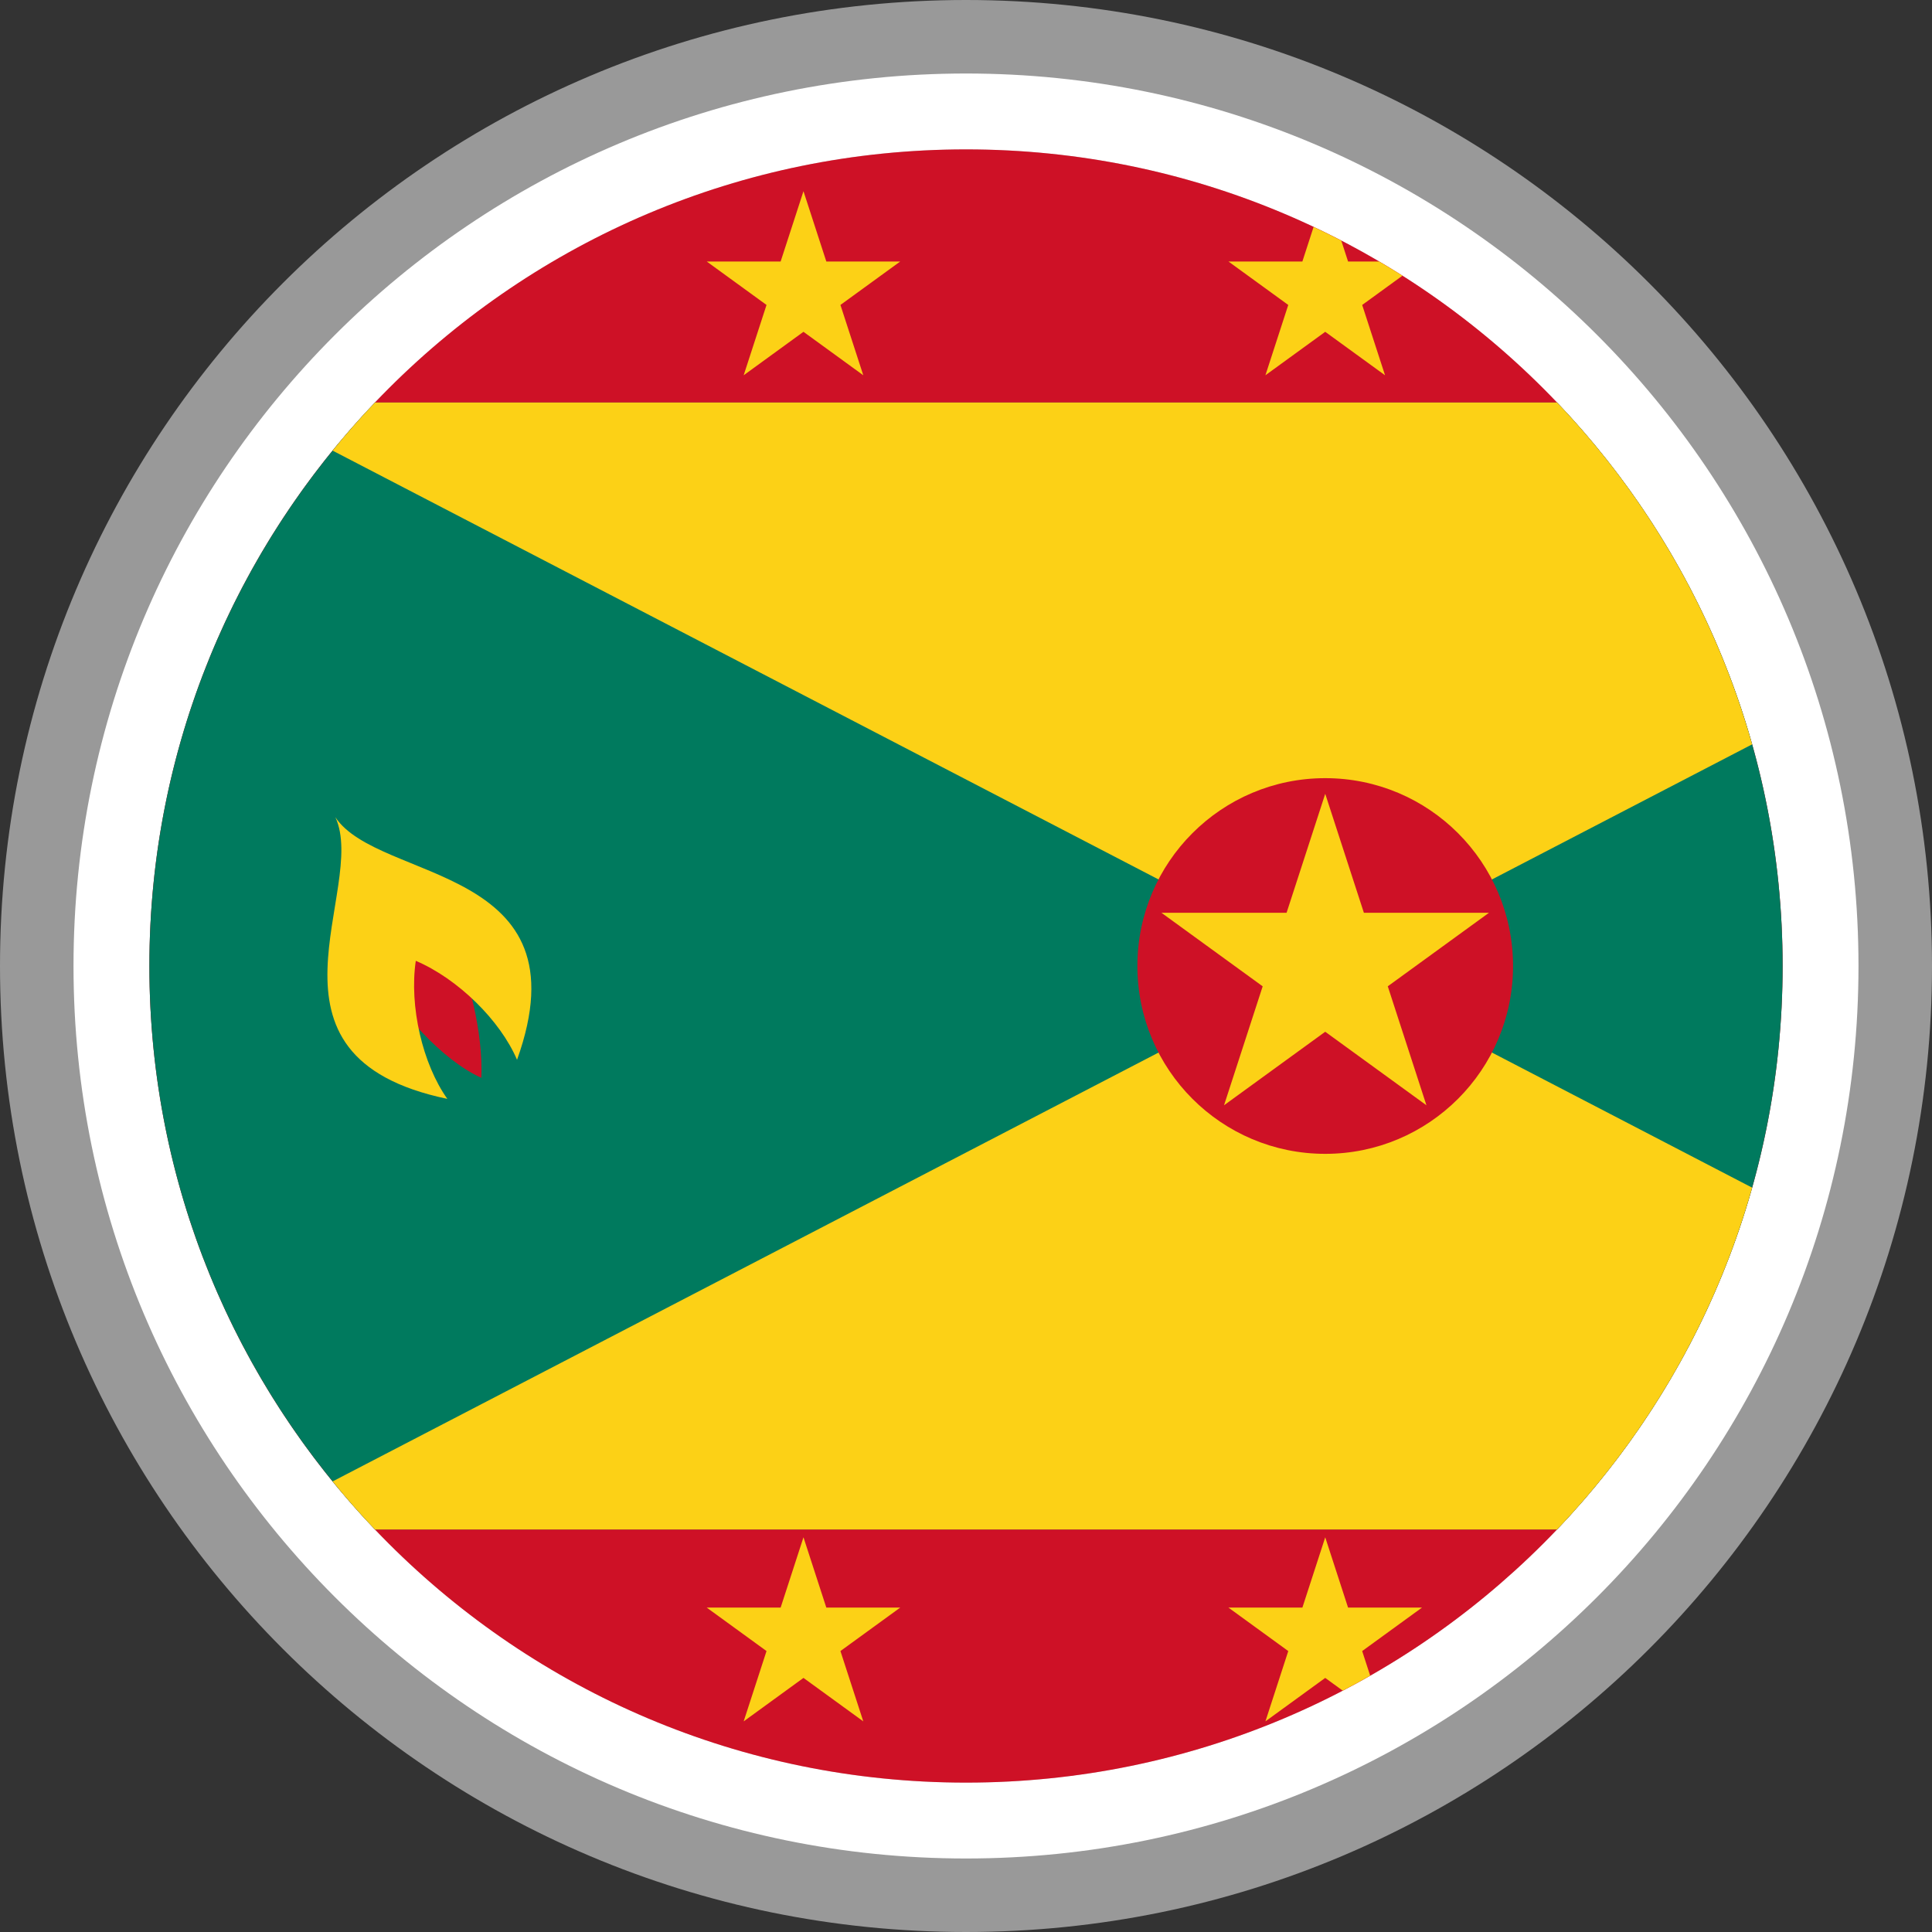 <svg viewBox="0 0 512 512" xmlns="http://www.w3.org/2000/svg" fill-rule="evenodd" clip-rule="evenodd" stroke-linejoin="round" stroke-miterlimit="2"><rect x="0" y="0" width="512" height="512" fill="#333333" stroke="none"/><g fill-rule="nonzero"><path d="M256 0c70.68 0 134.69 28.66 181.01 74.99C483.34 121.31 512 185.32 512 256c0 70.68-28.66 134.69-74.99 181.01C390.69 483.34 326.68 512 256 512c-70.68 0-134.69-28.66-181.01-74.99C28.66 390.69 0 326.68 0 256c0-70.68 28.66-134.69 74.99-181.01C121.31 28.66 185.32 0 256 0z" fill="#999"/><path d="M256 19.48c65.31 0 124.44 26.47 167.24 69.28 42.81 42.8 69.28 101.93 69.28 167.24s-26.47 124.44-69.28 167.24c-42.8 42.81-101.93 69.28-167.24 69.28s-124.44-26.47-167.24-69.28C45.95 380.44 19.48 321.31 19.48 256S45.95 131.56 88.76 88.76C131.56 45.95 190.69 19.48 256 19.48z" fill="#fff"/><path d="M256 39.59c119.52 0 216.41 96.89 216.41 216.41S375.52 472.41 256 472.41 39.59 375.52 39.59 256 136.48 39.59 256 39.59z" fill="#ccc"/><path d="M256 39.59c119.52 0 216.41 96.89 216.41 216.41S375.52 472.41 256 472.41 39.59 375.52 39.59 256 136.48 39.59 256 39.59z" fill="#ce1126"/><path d="M99.37 106.67h313.26c37.04 38.84 59.78 91.43 59.78 149.33 0 57.9-22.74 110.49-59.78 149.33H99.37C62.33 366.49 39.59 313.9 39.59 256c0-57.9 22.74-110.49 59.78-149.33z" fill="#007a5e"/><path d="M99.37 106.67h313.26c24.01 25.18 42.01 56.15 51.7 90.59L88.15 392.59c3.57 4.39 7.31 8.64 11.22 12.74h313.26c24.01-25.18 42.01-56.14 51.7-90.59L88.15 119.42c3.57-4.4 7.31-8.65 11.22-12.75z" fill="#fcd116"/><path d="M400.97 256c0-27.49-22.28-49.78-49.77-49.78-27.49 0-49.78 22.29-49.78 49.78 0 27.49 22.29 49.78 49.78 49.78 27.49 0 49.77-22.29 49.77-49.78zm-301.5.16c5.9 11.77 17.64 24.74 28.09 29.48.51-11.77-3.24-26.98-8.6-39.18l-19.49 9.7z" fill="#ce1126"/><path d="M88.88 216.58c8.78 18.93-24.24 63.4 29.67 74.63-6.55-9.19-10.14-24.55-8.36-36.58 11.2 4.76 22.42 15.85 26.83 26.23 18.59-51.83-36.58-46.9-48.14-64.28zM212.93 407.4l-15.85 48.78 41.49-30.15h-51.28l41.49 30.15-15.85-48.78zm138.27 0l-15.85 48.78 41.49-30.15h-51.29l30.29 22.01c2.45-1.28 4.88-2.6 7.27-3.97L351.2 407.4zm-3.08-347.26c2.47 1.16 4.91 2.37 7.33 3.62l11.6 35.69-41.5-30.15h39.93c2.08 1.23 4.14 2.48 6.18 3.77l-36.31 26.38 12.77-39.31zm-135.19-9.47l-15.85 48.78 41.49-30.15h-51.28l41.49 30.15-15.85-48.78zm138.27 159.7l-26.82 82.54 70.21-51.01H307.8l70.22 51.01-26.82-82.54z" fill="#fcd116"/></g></svg>